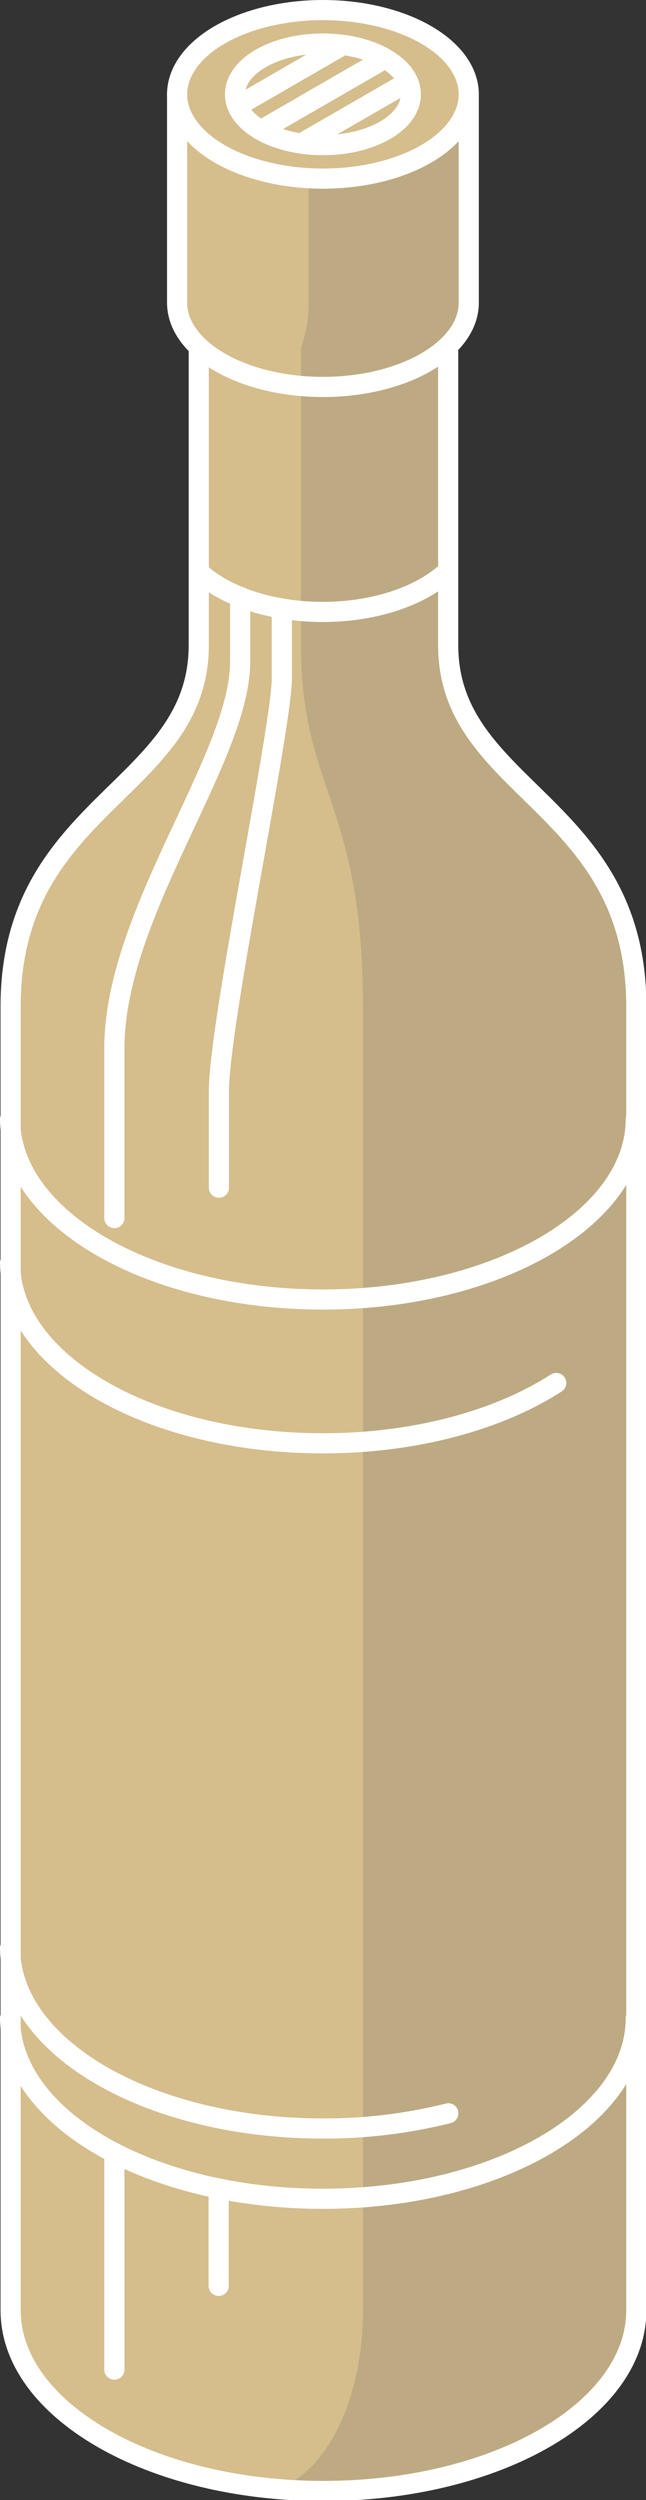 <svg xmlns="http://www.w3.org/2000/svg" viewBox="0 0 48.07 186.02"><rect x="0" y="0" width="48.07" height="186.02" fill="#333333" stroke="none"/><defs><style>.cls-1{isolation:isolate;}.cls-2{fill:#d5bd8c;}.cls-3{opacity:0.2;mix-blend-mode:multiply;}.cls-4{fill:#5f6060;}.cls-5{fill:none;stroke:#fff;stroke-linecap:round;stroke-linejoin:round;stroke-width:1.5px;}</style></defs><title>4</title><g class="cls-1"><g id="Layer_1" data-name="Layer 1"><path class="cls-2" d="M418.3,694V671.89h-.11a4.6,4.6,0,0,0,1.72-3.38V653c0-3.46-4.86-6.26-10.85-6.26s-10.85,2.8-10.85,6.26v15.51a4.6,4.6,0,0,0,1.72,3.38h-.11V694c0,10.82-14,11.72-14,26.88v97c0,7.43,10.42,13.45,23.28,13.45s23.28-6,23.28-13.45v-97C432.34,705.67,418.3,704.77,418.3,694Z" transform="translate(-385.03 -645.99)"/><g class="cls-3"><path class="cls-4" d="M418.3,694V671.89h-.11a4.6,4.6,0,0,0,1.72-3.38V654.39c-.1.13-.19.26-.3.39a7.62,7.62,0,0,1-1.19,1.55l-1.51,1.17a6.42,6.42,0,0,1-2,.81,7.39,7.39,0,0,1-4.88.82,5.15,5.15,0,0,1-.68,0A5.89,5.89,0,0,1,408,659v9.48a9.81,9.81,0,0,1-.57,3.38h0V694c0,10.82,4.61,11.72,4.61,26.88v97c0,6.77-2.85,12.35-6.55,13.29,1.16.1,2.35.16,3.56.16,12.86,0,23.28-6,23.28-13.45v-97C432.34,705.67,418.3,704.77,418.3,694Z" transform="translate(-385.03 -645.99)"/></g><path class="cls-5" d="M399.82,671.89V694c0,10.82-14,11.72-14,26.88v97c0,7.43,10.42,13.45,23.28,13.45s23.28-6,23.28-13.45v-97c0-15.16-14-16.06-14-26.88V671.89" transform="translate(-385.03 -645.99)"/><ellipse class="cls-5" cx="24.03" cy="7.02" rx="10.85" ry="6.27"/><ellipse class="cls-5" cx="24.03" cy="7.02" rx="6.54" ry="3.78"/><path class="cls-5" d="M398.21,653v15.51c0,3.46,4.86,6.27,10.85,6.27s10.85-2.81,10.85-6.27V653" transform="translate(-385.03 -645.99)"/><path class="cls-5" d="M432.34,796.14c0,7.43-10.42,13.45-23.28,13.45s-23.28-6-23.28-13.45" transform="translate(-385.03 -645.99)"/><path class="cls-5" d="M432.34,729.24c0,7.42-10.42,13.44-23.28,13.44s-23.28-6-23.28-13.44" transform="translate(-385.03 -645.99)"/><path class="cls-5" d="M426.42,748.89c-4.26,2.75-10.46,4.49-17.36,4.49-12.86,0-23.28-6-23.28-13.45" transform="translate(-385.03 -645.99)"/><path class="cls-5" d="M418.3,688.52c-1.91,1.78-5.33,3-9.24,3-3.75,0-7.05-1.1-9-2.77" transform="translate(-385.03 -645.99)"/><path class="cls-5" d="M418.39,803.23a37.8,37.8,0,0,1-9.33,1.13c-12.86,0-23.28-6-23.28-13.45" transform="translate(-385.03 -645.99)"/><line class="cls-5" x1="8.51" y1="160.18" x2="8.51" y2="176.31"/><path class="cls-5" d="M402.9,690.39v4.82c0,7.21-9.36,18.69-9.36,28.79v12.62" transform="translate(-385.03 -645.99)"/><line class="cls-5" x1="16.27" y1="162.83" x2="16.27" y2="170.08"/><path class="cls-5" d="M406,691.26v5.21c0,3.6-4.68,25.66-4.68,30.71v7.18" transform="translate(-385.03 -645.99)"/><line class="cls-5" x1="28.64" y1="4.36" x2="19.41" y2="9.69"/><line class="cls-5" x1="25.54" y1="3.34" x2="18" y2="7.7"/><line class="cls-5" x1="30.37" y1="6.09" x2="22.52" y2="10.62"/></g></g></svg>